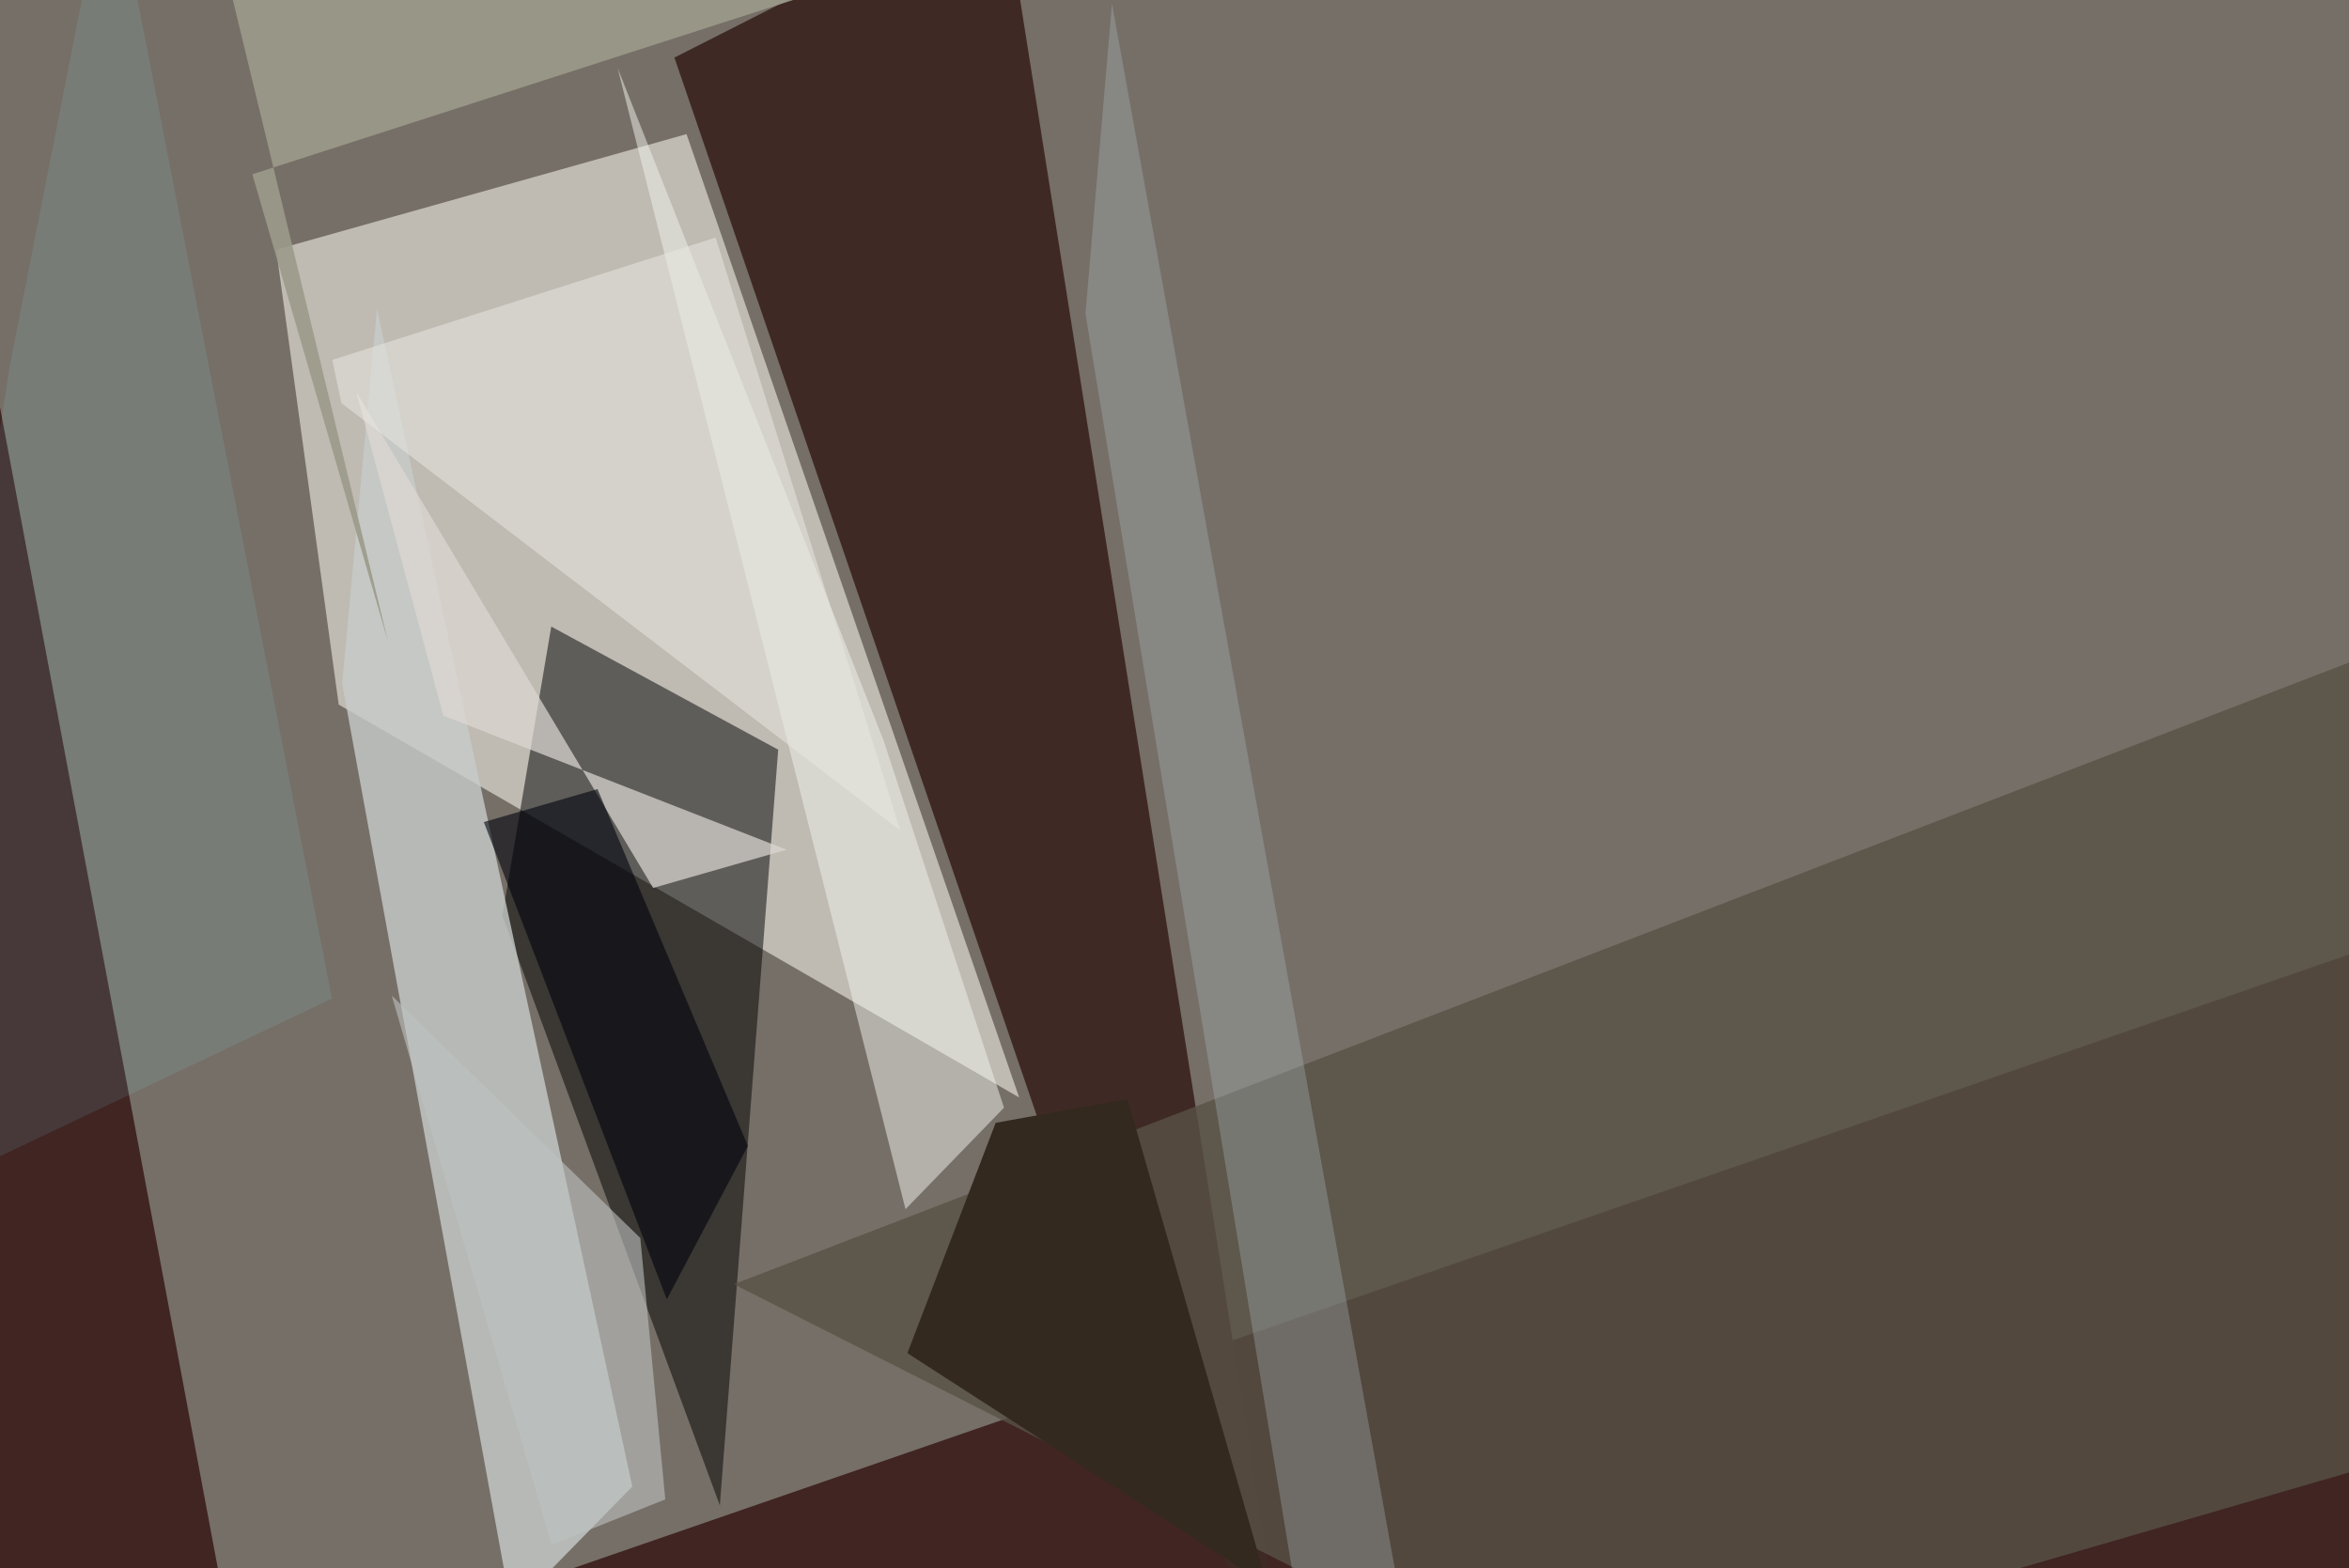 <svg xmlns="http://www.w3.org/2000/svg" viewBox="0 0 620 414"><defs/><filter id="prefix__a"><feGaussianBlur stdDeviation="30"/></filter><rect width="100%" height="100%" fill="#402523"/><g filter="url(#prefix__a)"><path fill="#8d8f85" fill-opacity=".7" d="M63.2 444.4l561.9-194.2 32.4-287.7-679.8 26.1z"/><path fill="#eeece5" fill-opacity=".6" d="M181.2 35.4L72.9 65.9 89.4 186 269 289.7z"/><path fill="#3f2924" d="M264.7-28.8l-86.7 44L285.8 330l54.7 119.4z"/><path fill-opacity=".5" d="M205.4 197.9L190 397.4l-57.4-155.7 12.9-76.3z"/><path fill="#585145" fill-opacity=".8" d="M648.3 164l9.2 213.8-246 71.5L193.7 339z"/><path fill="#c5cbc9" fill-opacity=".8" d="M90.3 180.4l9.2-99 67.4 311L135 425z"/><path fill="#f1f3ec" fill-opacity=".5" d="M239 319.2L163 17.9l70.2 177.5 31.8 97z"/><path fill="#33291e" d="M297.6 290.1l36.9 128.4-95-61.3 23.3-60.8z"/><path fill="#b1bfc9" fill-opacity=".3" d="M293.5 1l-7 81.8 59.8 363.6 27.9 1.2z"/><path fill="#ded9d5" fill-opacity=".7" d="M172.4 234.4L94 103.4l23 85.5 90.6 35.4z"/><path fill="#00040e" fill-opacity=".6" d="M176 343l21.4-40.5-39.7-94.2-30 8.7z"/><path fill="#eaebe3" fill-opacity=".5" d="M237.6 219.2L188.9 62.7 87.7 95l2.4 11.4z"/><path fill="#85f5ff" fill-opacity=".1" d="M2.7 96L29-37.6l58.6 301.2-120 57z"/><path fill="#9c9a8a" fill-opacity=".9" d="M102.4 169.3l-50-206.8h273.3L66.6 46z"/><path fill="#bcc2c0" fill-opacity=".6" d="M145.6 407.8l-42.2-145 65.6 64 6.6 69z"/></g></svg>